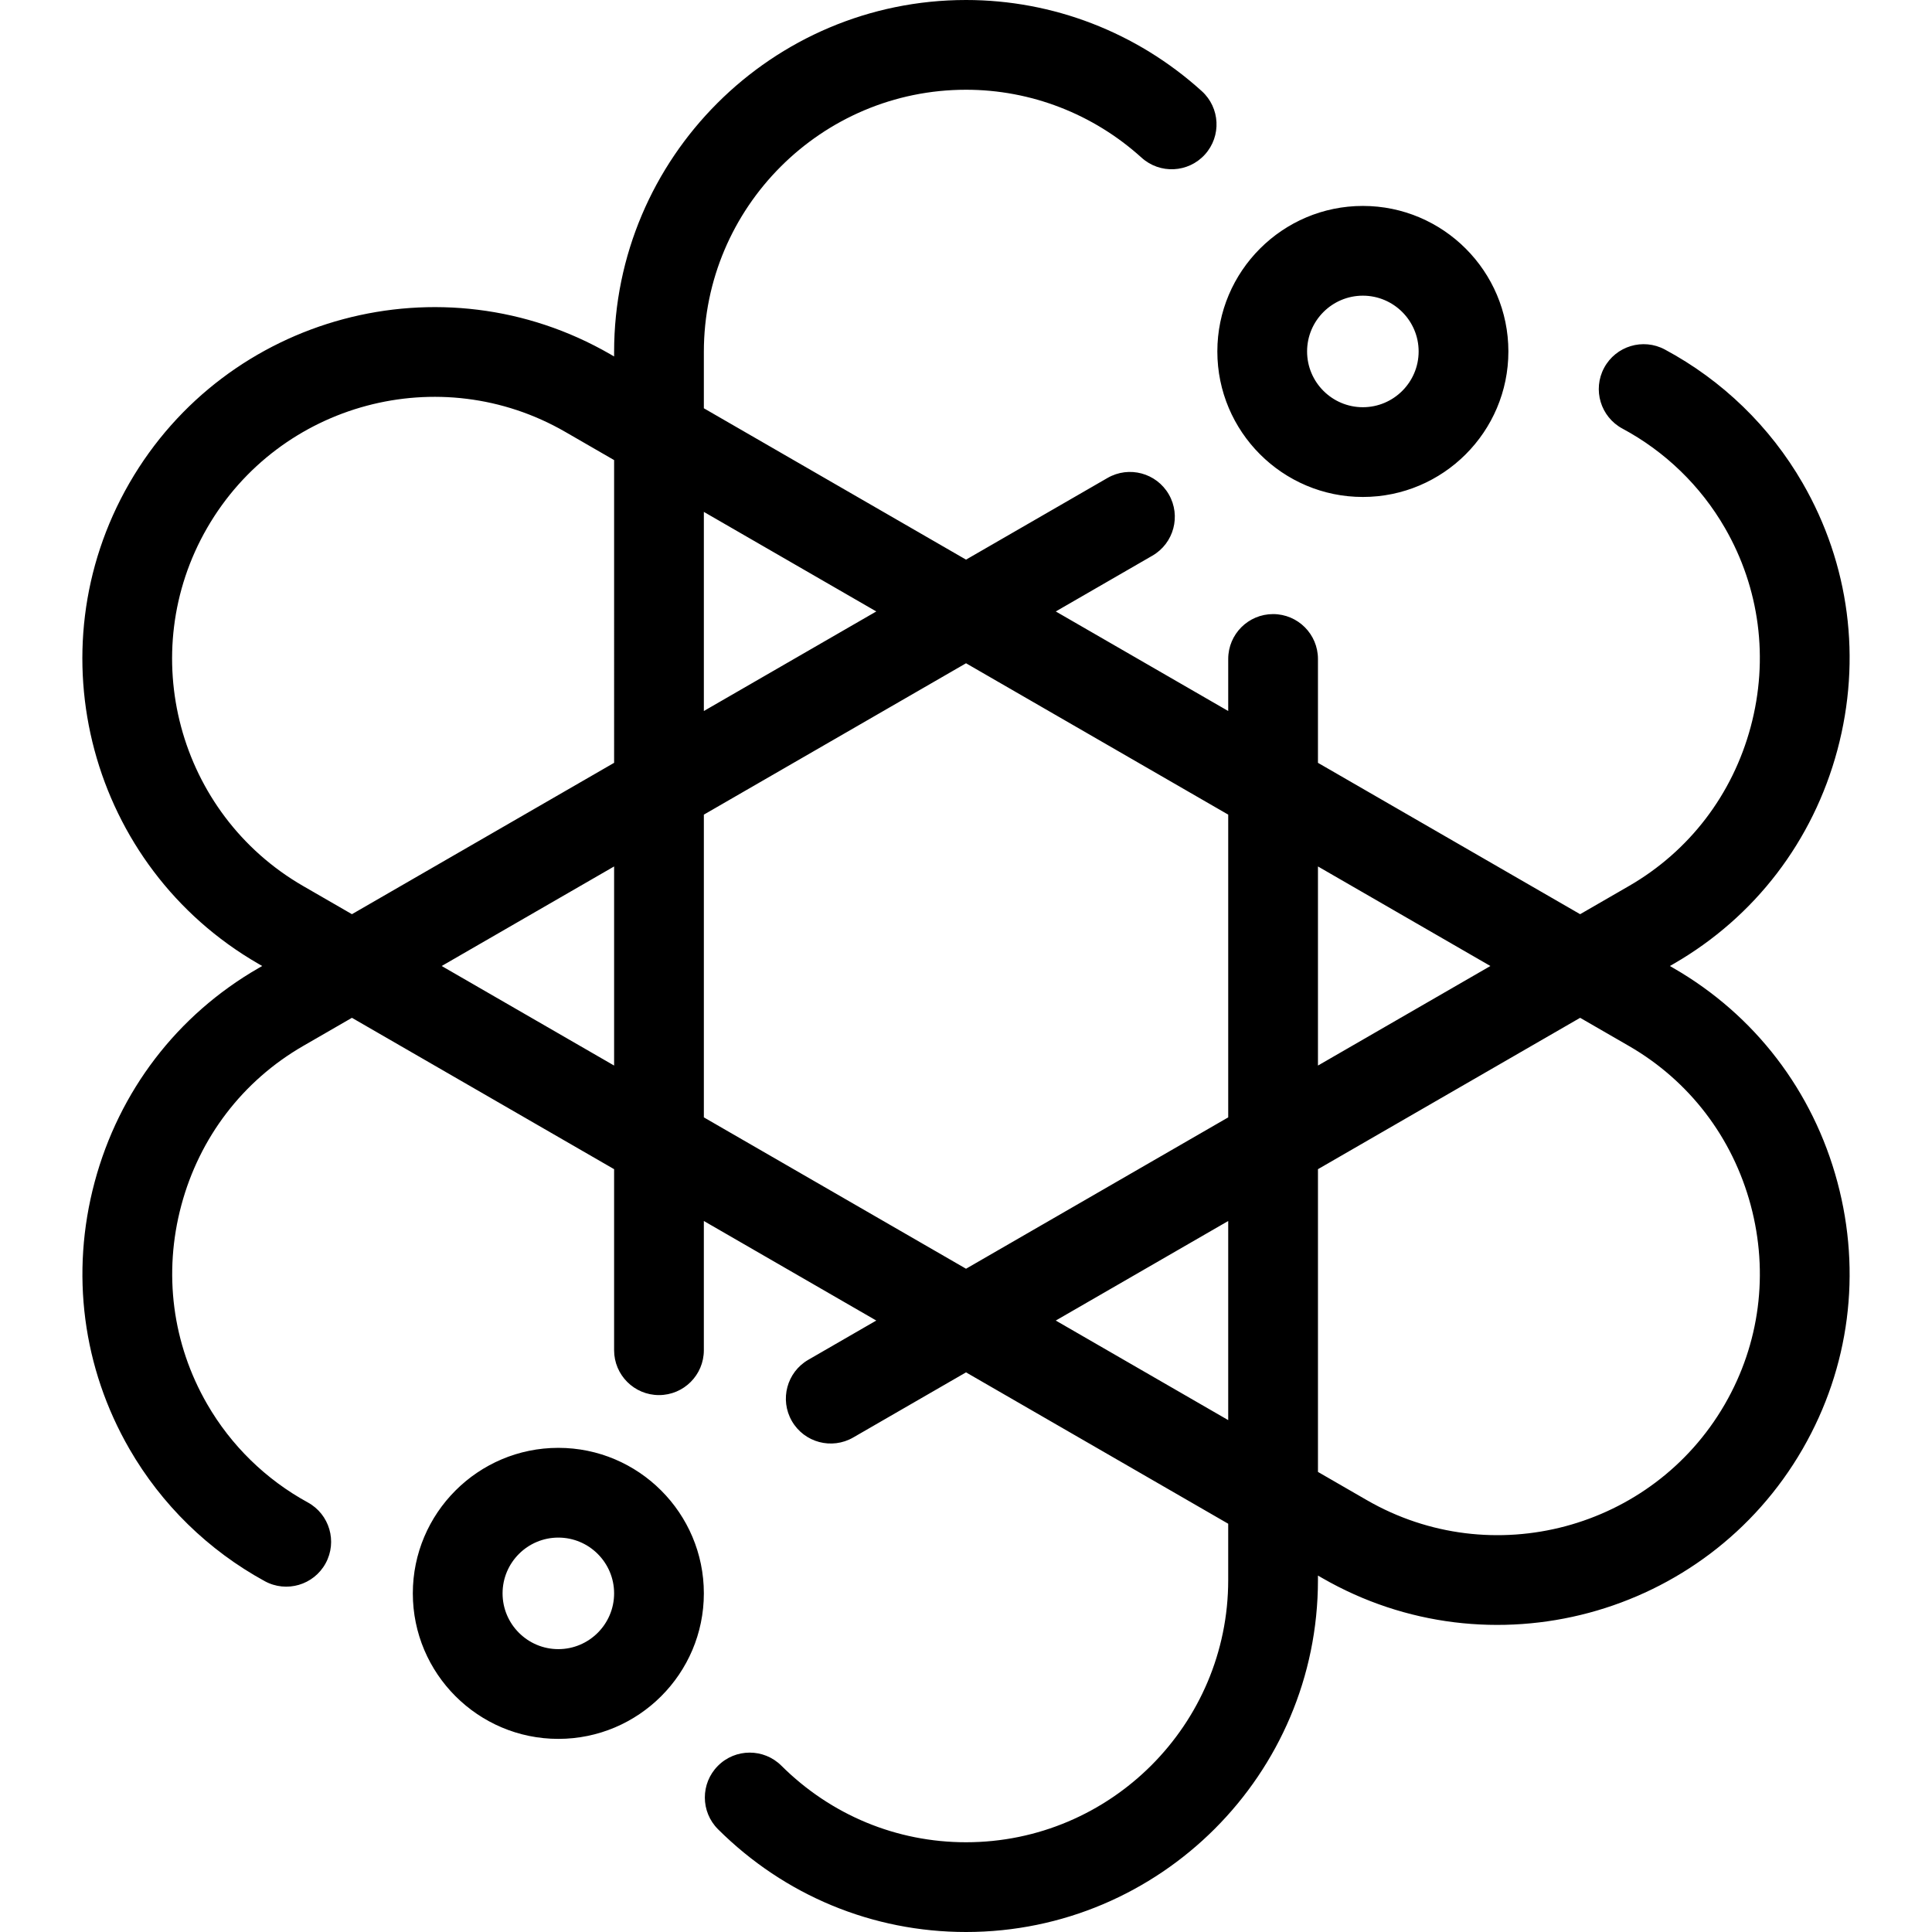 <svg xmlns="http://www.w3.org/2000/svg" version="1.1" xmlns:xlink="http://www.w3.org/1999/xlink" xmlns:svgjs="http://svgjs.com/svgjs" width="512" height="512" x="0" y="0" viewBox="0 0 344.445 344.445" style="enable-background:new 0 0 512 512" xml:space="preserve" class=""><g>
<path d="M172.228,344.445c-16.641,0-32.34-6.503-44.208-18.311c-3.132-3.116-3.145-8.182-0.028-11.313
	c3.116-3.133,8.182-3.144,11.313-0.028c8.849,8.804,20.541,13.652,32.922,13.652c25.774,0,46.743-20.968,46.743-46.741v-10.046
	l-46.744-26.987l-20.118,11.615c-3.825,2.207-8.719,0.898-10.928-2.929c-2.209-3.826-0.898-8.719,2.928-10.928l12.118-6.997
	l-30.741-17.748v23.039c0,4.418-3.582,8-8,8s-8-3.582-8-8v-32.276l-46.742-26.986l-8.701,5.022
	c-10.76,6.213-18.472,16.298-21.714,28.399c-3.243,12.101-1.607,24.691,4.606,35.451c4.258,7.376,10.461,13.437,17.938,17.525
	c3.876,2.119,5.3,6.98,3.181,10.857c-2.12,3.876-6.98,5.303-10.857,3.18c-10.052-5.497-18.391-13.645-24.117-23.562
	c-8.35-14.461-10.553-31.363-6.205-47.593c4.349-16.229,14.708-29.765,29.169-38.113l0.701-0.405l-0.702-0.405
	C16.097,154.528,5.79,116.112,23.051,86.159c0.009-0.017,0.019-0.033,0.028-0.049c17.299-29.96,55.744-40.26,85.706-22.965
	l0.701,0.405v-0.809C109.486,28.146,137.632,0,172.228,0c15.526,0,30.452,5.77,42.028,16.245c3.276,2.965,3.529,8.023,0.564,11.3
	c-2.964,3.276-8.024,3.528-11.299,0.563C194.892,20.3,183.778,16,172.228,16c-25.774,0-46.742,20.969-46.742,46.742v10.046
	l46.742,26.986l25.224-14.562c3.826-2.209,8.72-0.898,10.928,2.928c2.209,3.826,0.898,8.719-2.928,10.928l-17.224,9.945
	l30.743,17.749v-9.28c0-4.418,3.582-8,8-8s8,3.582,8,8v18.518l46.741,26.986l8.701-5.024c10.76-6.211,18.471-16.297,21.713-28.397
	s1.606-24.691-4.606-35.451c-4.322-7.487-10.638-13.608-18.265-17.702c-3.893-2.09-5.354-6.939-3.265-10.832
	c2.089-3.895,6.94-5.355,10.833-3.266c10.252,5.503,18.743,13.733,24.554,23.801c8.349,14.46,10.552,31.362,6.204,47.591
	c-4.349,16.229-14.708,29.765-29.168,38.114l-0.701,0.404l0.701,0.405c14.461,8.35,24.82,21.885,29.168,38.114
	c4.337,16.186,2.157,33.04-6.137,47.475c-0.022,0.04-0.044,0.08-0.067,0.119c-17.299,29.959-55.746,40.263-85.706,22.964
	l-0.701-0.404v0.809C234.971,316.3,206.825,344.445,172.228,344.445z M234.971,262.421l8.701,5.022
	c22.287,12.87,50.879,5.236,63.792-17.009c0.019-0.034,0.039-0.068,0.058-0.102c6.212-10.76,7.848-23.35,4.606-35.45
	c-3.243-12.101-10.954-22.187-21.714-28.399l-8.701-5.023l-46.741,26.986V262.421z M188.227,235.433l30.744,17.75v-35.499
	L188.227,235.433z M125.486,199.209l46.741,26.986l46.744-26.987v-53.972l-46.743-26.986l-46.742,26.986V199.209z M78.744,172.223
	l30.742,17.749v-35.498L78.744,172.223z M234.971,154.475v35.496l30.741-17.748L234.971,154.475z M36.963,94.063
	c-0.01,0.017-0.019,0.033-0.029,0.05c-12.886,22.319-5.211,50.962,17.108,63.849l8.702,5.023l46.742-26.986V82.026l-8.701-5.023
	C78.481,64.123,49.863,71.781,36.963,94.063z M125.486,91.264v35.498l30.742-17.749L125.486,91.264z M99.543,310.015
	c-14.305,0-25.943-11.638-25.943-25.943s11.638-25.943,25.943-25.943s25.943,11.638,25.943,25.943S113.848,310.015,99.543,310.015z
	 M99.543,274.128c-5.483,0-9.943,4.461-9.943,9.943s4.46,9.943,9.943,9.943c5.482,0,9.943-4.461,9.943-9.943
	S105.025,274.128,99.543,274.128z M242.976,88.601c-14.305,0-25.943-11.638-25.943-25.943s11.638-25.943,25.943-25.943
	c14.306,0,25.945,11.638,25.945,25.943S257.282,88.601,242.976,88.601z M242.976,52.714c-5.482,0-9.943,4.461-9.943,9.943
	s4.46,9.943,9.943,9.943c5.483,0,9.945-4.461,9.945-9.943S248.459,52.714,242.976,52.714z" fill="#000000" data-original="#000000" class=""></path></g></svg>